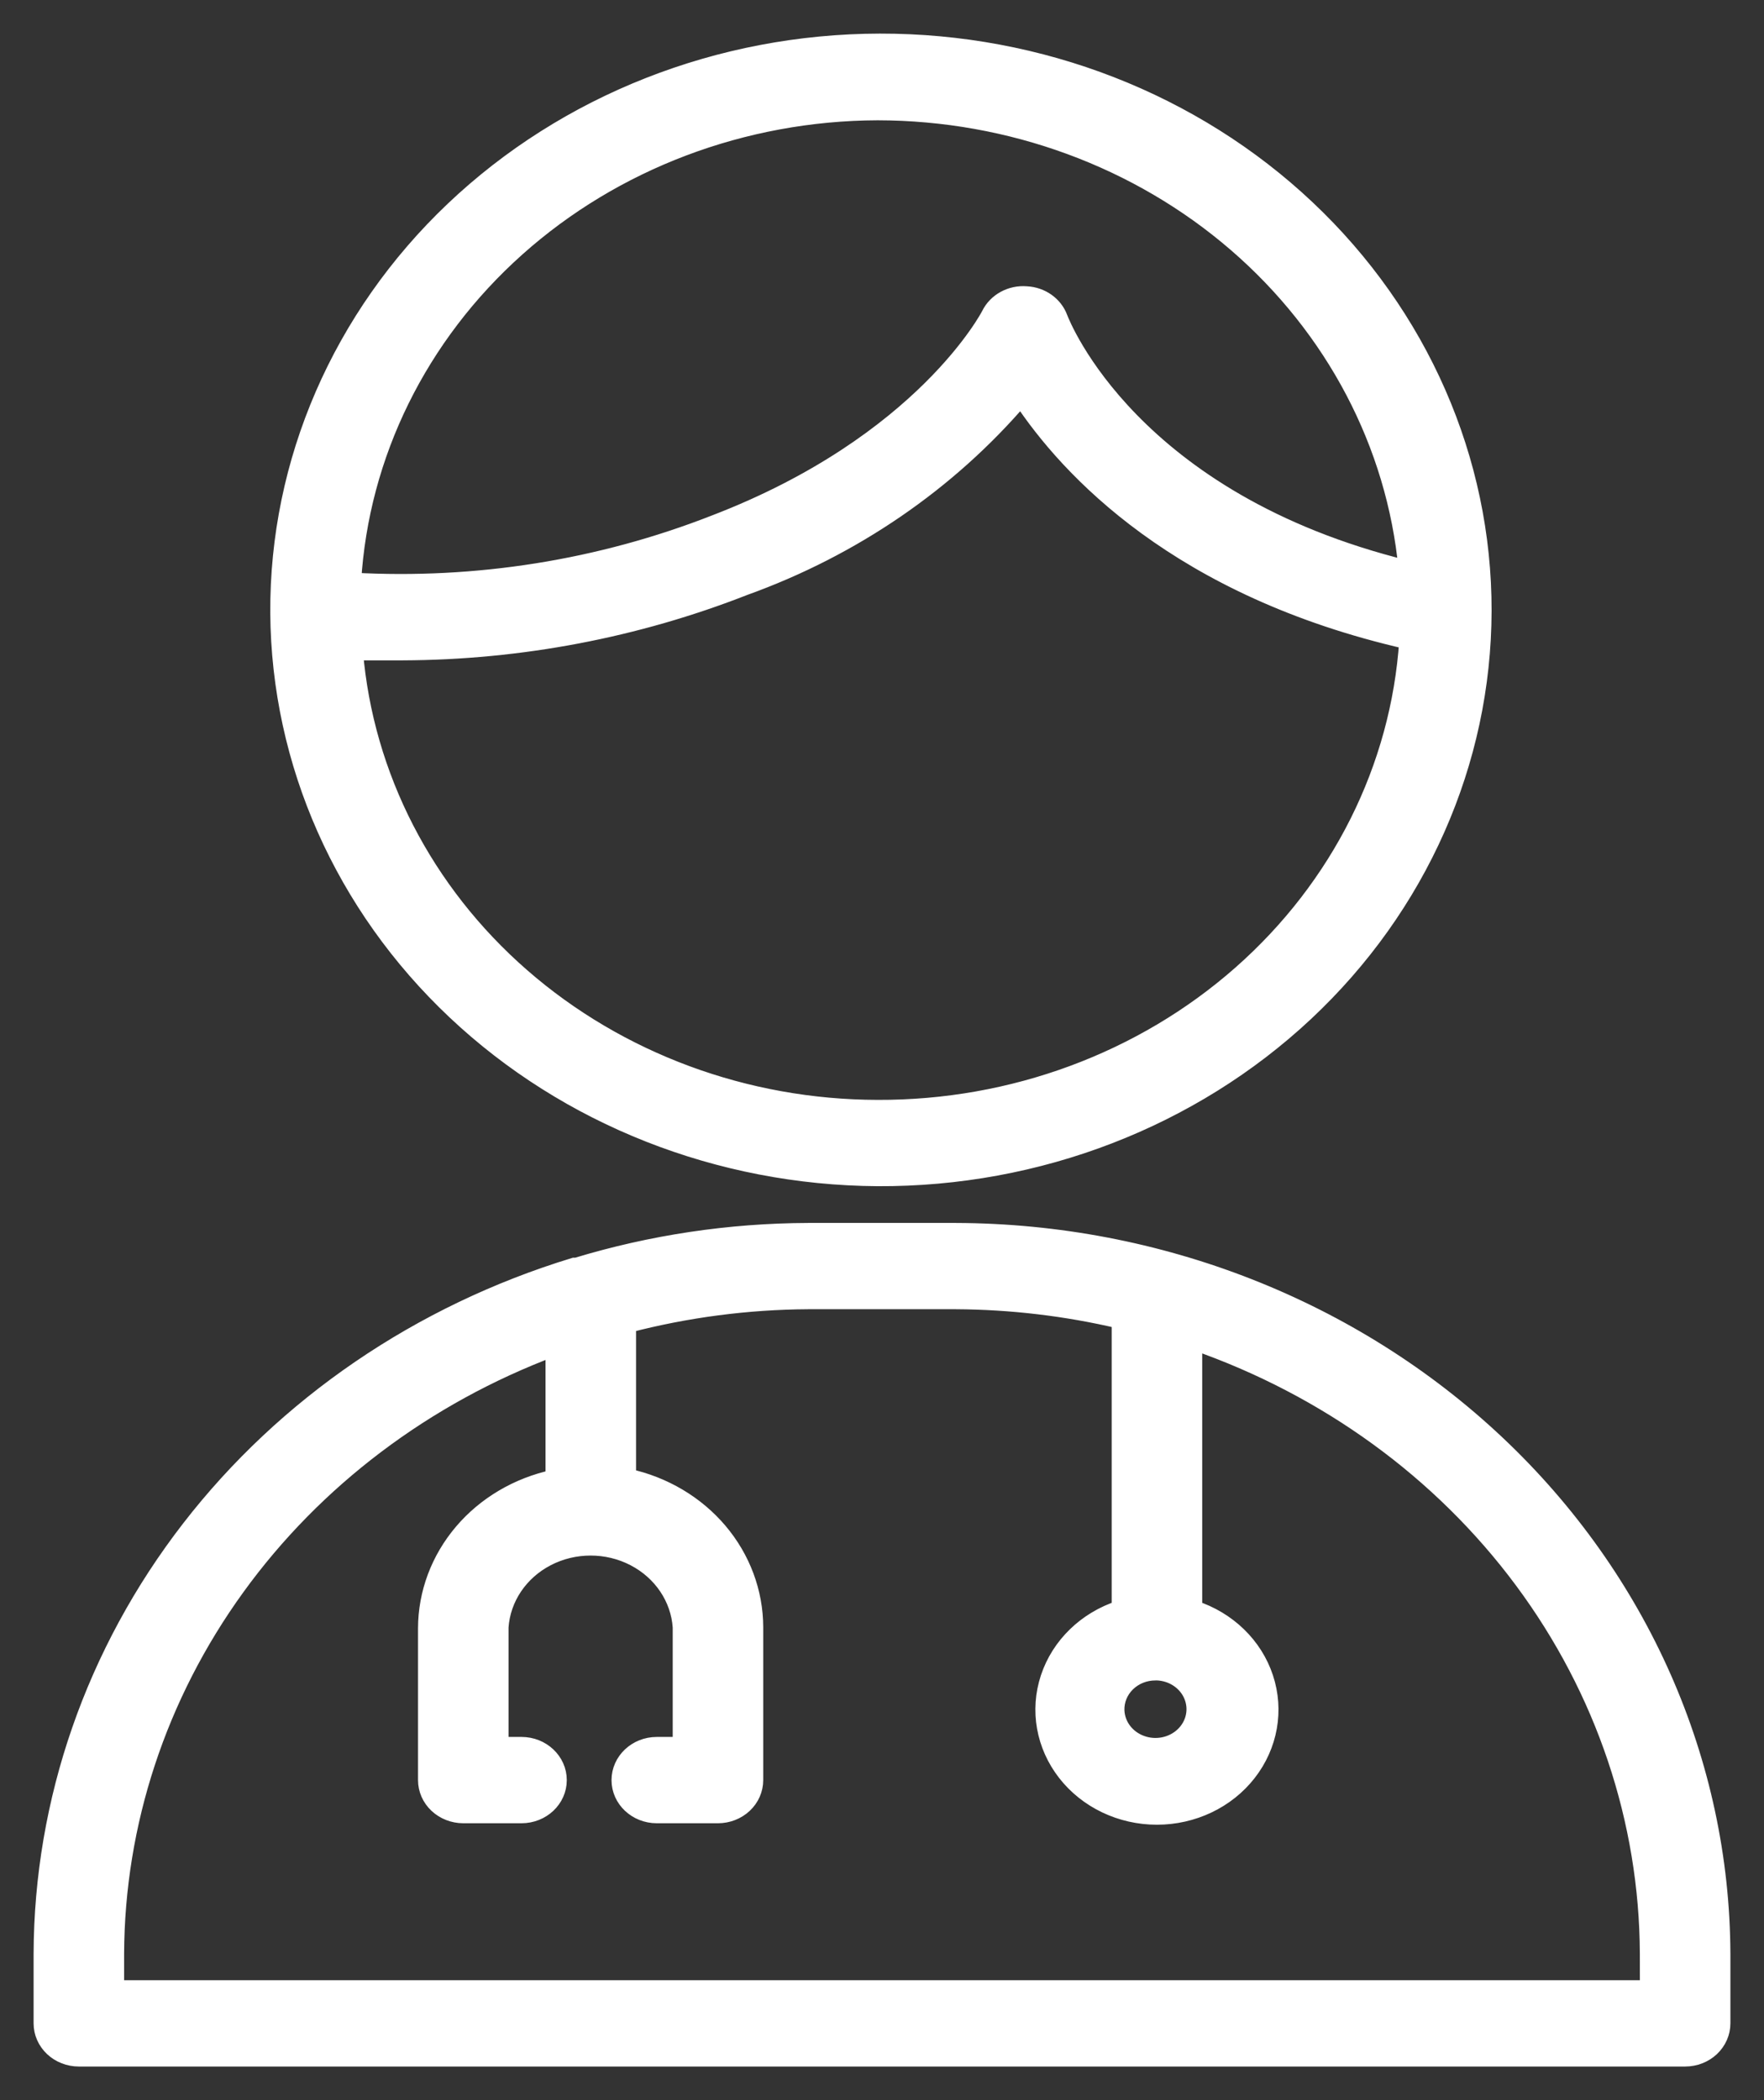 <svg width="42" height="50" viewBox="0 0 42 50" fill="none" xmlns="http://www.w3.org/2000/svg">
<rect x="0" y="0" width="42" height="50" fill="#333333" stroke="none"/>
<path d="M22.755 29.316H19.245C17.37 29.322 15.509 29.601 13.725 30.143H13.672C9.998 31.264 6.794 33.451 4.518 36.392C2.242 39.333 1.011 42.877 1 46.518V48.173C1 48.392 1.092 48.602 1.257 48.758C1.422 48.913 1.645 49 1.878 49H40.122C40.355 49 40.578 48.913 40.743 48.758C40.907 48.602 41 48.392 41 48.173V46.518C40.983 41.96 39.056 37.594 35.638 34.371C32.22 31.148 27.588 29.331 22.755 29.316ZM27.546 39.807C27.92 39.821 28.249 40.041 28.385 40.369C28.521 40.697 28.439 41.069 28.175 41.318C27.911 41.567 27.515 41.645 27.168 41.516C26.82 41.388 26.587 41.078 26.572 40.726C26.563 40.486 26.657 40.252 26.835 40.078C27.012 39.905 27.256 39.807 27.511 39.808L27.546 39.807ZM39.245 47.345H2.755V46.518C2.767 43.406 3.768 40.368 5.628 37.796C7.487 35.224 10.121 33.236 13.189 32.087V35.19C12.329 35.374 11.559 35.828 11.008 36.477C10.457 37.126 10.155 37.933 10.153 38.765V42.381C10.153 42.6 10.245 42.811 10.41 42.966C10.575 43.121 10.798 43.208 11.031 43.208H12.417C12.902 43.208 13.295 42.838 13.295 42.381C13.295 41.924 12.902 41.553 12.417 41.553H11.908V38.74C11.955 38.045 12.376 37.421 13.023 37.086C13.67 36.751 14.455 36.751 15.102 37.086C15.749 37.421 16.17 38.045 16.217 38.74V41.553H15.638C15.153 41.553 14.76 41.924 14.76 42.381C14.76 42.838 15.153 43.208 15.638 43.208H17.094C17.327 43.208 17.55 43.121 17.715 42.966C17.88 42.811 17.972 42.6 17.972 42.381V38.74C17.97 37.909 17.67 37.104 17.12 36.454C16.57 35.805 15.803 35.351 14.944 35.165V31.533C16.345 31.168 17.791 30.978 19.244 30.97H22.755C24.074 30.977 25.388 31.132 26.669 31.434V38.302C25.859 38.565 25.23 39.175 24.974 39.947C24.719 40.718 24.868 41.557 25.376 42.208C25.884 42.859 26.689 43.243 27.546 43.243C28.403 43.243 29.209 42.859 29.716 42.208C30.224 41.557 30.373 40.718 30.118 39.947C29.863 39.175 29.234 38.565 28.424 38.302V31.939C31.59 33.038 34.323 35.024 36.257 37.63C38.191 40.236 39.233 43.337 39.244 46.518L39.245 47.345Z" fill="white"/>
<path d="M20.895 28.041C24.708 28.06 28.371 26.648 31.077 24.116C33.782 21.584 35.307 18.14 35.314 14.545C35.321 10.951 33.81 7.502 31.114 4.96C28.419 2.418 24.761 0.993 20.948 1C17.136 1.007 13.484 2.444 10.798 4.995C8.112 7.546 6.614 11 6.635 14.595C6.66 18.154 8.171 21.56 10.84 24.076C13.509 26.593 17.121 28.017 20.895 28.041ZM20.895 26.386C17.752 26.381 14.726 25.26 12.419 23.247C10.111 21.234 8.692 18.476 8.443 15.522H9.592C12.385 15.511 15.149 14.986 17.727 13.975C20.306 13.047 22.577 11.49 24.309 9.465C25.441 11.178 28.074 14.016 33.515 15.257C33.314 18.279 31.895 21.115 29.549 23.184C27.203 25.253 24.108 26.398 20.895 26.386ZM20.895 2.664C24.057 2.668 27.103 3.787 29.434 5.8C31.765 7.813 33.215 10.576 33.498 13.544C26.942 11.931 25.292 7.752 25.222 7.57C25.105 7.253 24.796 7.034 24.441 7.016C24.07 6.984 23.718 7.177 23.563 7.496C23.563 7.496 22.001 10.549 17.017 12.461C14.292 13.528 11.345 13.997 8.399 13.834C8.582 10.822 9.977 7.989 12.299 5.914C14.621 3.838 17.696 2.675 20.895 2.664Z" fill="white"/>
<path d="M22.755 29.316H19.245C17.37 29.322 15.509 29.601 13.725 30.143H13.672C9.998 31.264 6.794 33.451 4.518 36.392C2.242 39.333 1.011 42.877 1 46.518V48.173C1 48.392 1.092 48.602 1.257 48.758C1.422 48.913 1.645 49 1.878 49H40.122C40.355 49 40.578 48.913 40.743 48.758C40.907 48.602 41 48.392 41 48.173V46.518C40.983 41.96 39.056 37.594 35.638 34.371C32.22 31.148 27.588 29.331 22.755 29.316ZM27.546 39.807C27.92 39.821 28.249 40.041 28.385 40.369C28.521 40.697 28.439 41.069 28.175 41.318C27.911 41.567 27.515 41.645 27.168 41.516C26.82 41.388 26.587 41.078 26.572 40.726C26.563 40.486 26.657 40.252 26.835 40.078C27.012 39.905 27.256 39.807 27.511 39.808L27.546 39.807ZM39.245 47.345H2.755V46.518C2.767 43.406 3.768 40.368 5.628 37.796C7.487 35.224 10.121 33.236 13.189 32.087V35.19C12.329 35.374 11.559 35.828 11.008 36.477C10.457 37.126 10.155 37.933 10.153 38.765V42.381C10.153 42.6 10.245 42.811 10.41 42.966C10.575 43.121 10.798 43.208 11.031 43.208H12.417C12.902 43.208 13.295 42.838 13.295 42.381C13.295 41.924 12.902 41.553 12.417 41.553H11.908V38.74C11.955 38.045 12.376 37.421 13.023 37.086C13.67 36.751 14.455 36.751 15.102 37.086C15.749 37.421 16.17 38.045 16.217 38.74V41.553H15.638C15.153 41.553 14.76 41.924 14.76 42.381C14.76 42.838 15.153 43.208 15.638 43.208H17.094C17.327 43.208 17.55 43.121 17.715 42.966C17.88 42.811 17.972 42.6 17.972 42.381V38.74C17.97 37.909 17.67 37.104 17.12 36.454C16.57 35.805 15.803 35.351 14.944 35.165V31.533C16.345 31.168 17.791 30.978 19.244 30.97H22.755C24.074 30.977 25.388 31.132 26.669 31.434V38.302C25.859 38.565 25.23 39.175 24.974 39.947C24.719 40.718 24.868 41.557 25.376 42.208C25.884 42.859 26.689 43.243 27.546 43.243C28.403 43.243 29.209 42.859 29.716 42.208C30.224 41.557 30.373 40.718 30.118 39.947C29.863 39.175 29.234 38.565 28.424 38.302V31.939C31.59 33.038 34.323 35.024 36.257 37.63C38.191 40.236 39.233 43.337 39.244 46.518L39.245 47.345Z" stroke="white" stroke-width="0.4"/>
<path d="M20.895 28.041C24.708 28.06 28.371 26.648 31.077 24.116C33.782 21.584 35.307 18.14 35.314 14.545C35.321 10.951 33.81 7.502 31.114 4.96C28.419 2.418 24.761 0.993 20.948 1C17.136 1.007 13.484 2.444 10.798 4.995C8.112 7.546 6.614 11 6.635 14.595C6.66 18.154 8.171 21.56 10.84 24.076C13.509 26.593 17.121 28.017 20.895 28.041ZM20.895 26.386C17.752 26.381 14.726 25.26 12.419 23.247C10.111 21.234 8.692 18.476 8.443 15.522H9.592C12.385 15.511 15.149 14.986 17.727 13.975C20.306 13.047 22.577 11.49 24.309 9.465C25.441 11.178 28.074 14.016 33.515 15.257C33.314 18.279 31.895 21.115 29.549 23.184C27.203 25.253 24.108 26.398 20.895 26.386ZM20.895 2.664C24.057 2.668 27.103 3.787 29.434 5.8C31.765 7.813 33.215 10.576 33.498 13.544C26.942 11.931 25.292 7.752 25.222 7.57C25.105 7.253 24.796 7.034 24.441 7.016C24.07 6.984 23.718 7.177 23.563 7.496C23.563 7.496 22.001 10.549 17.017 12.461C14.292 13.528 11.345 13.997 8.399 13.834C8.582 10.822 9.977 7.989 12.299 5.914C14.621 3.838 17.696 2.675 20.895 2.664Z" stroke="white" stroke-width="0.4"/>
</svg>
